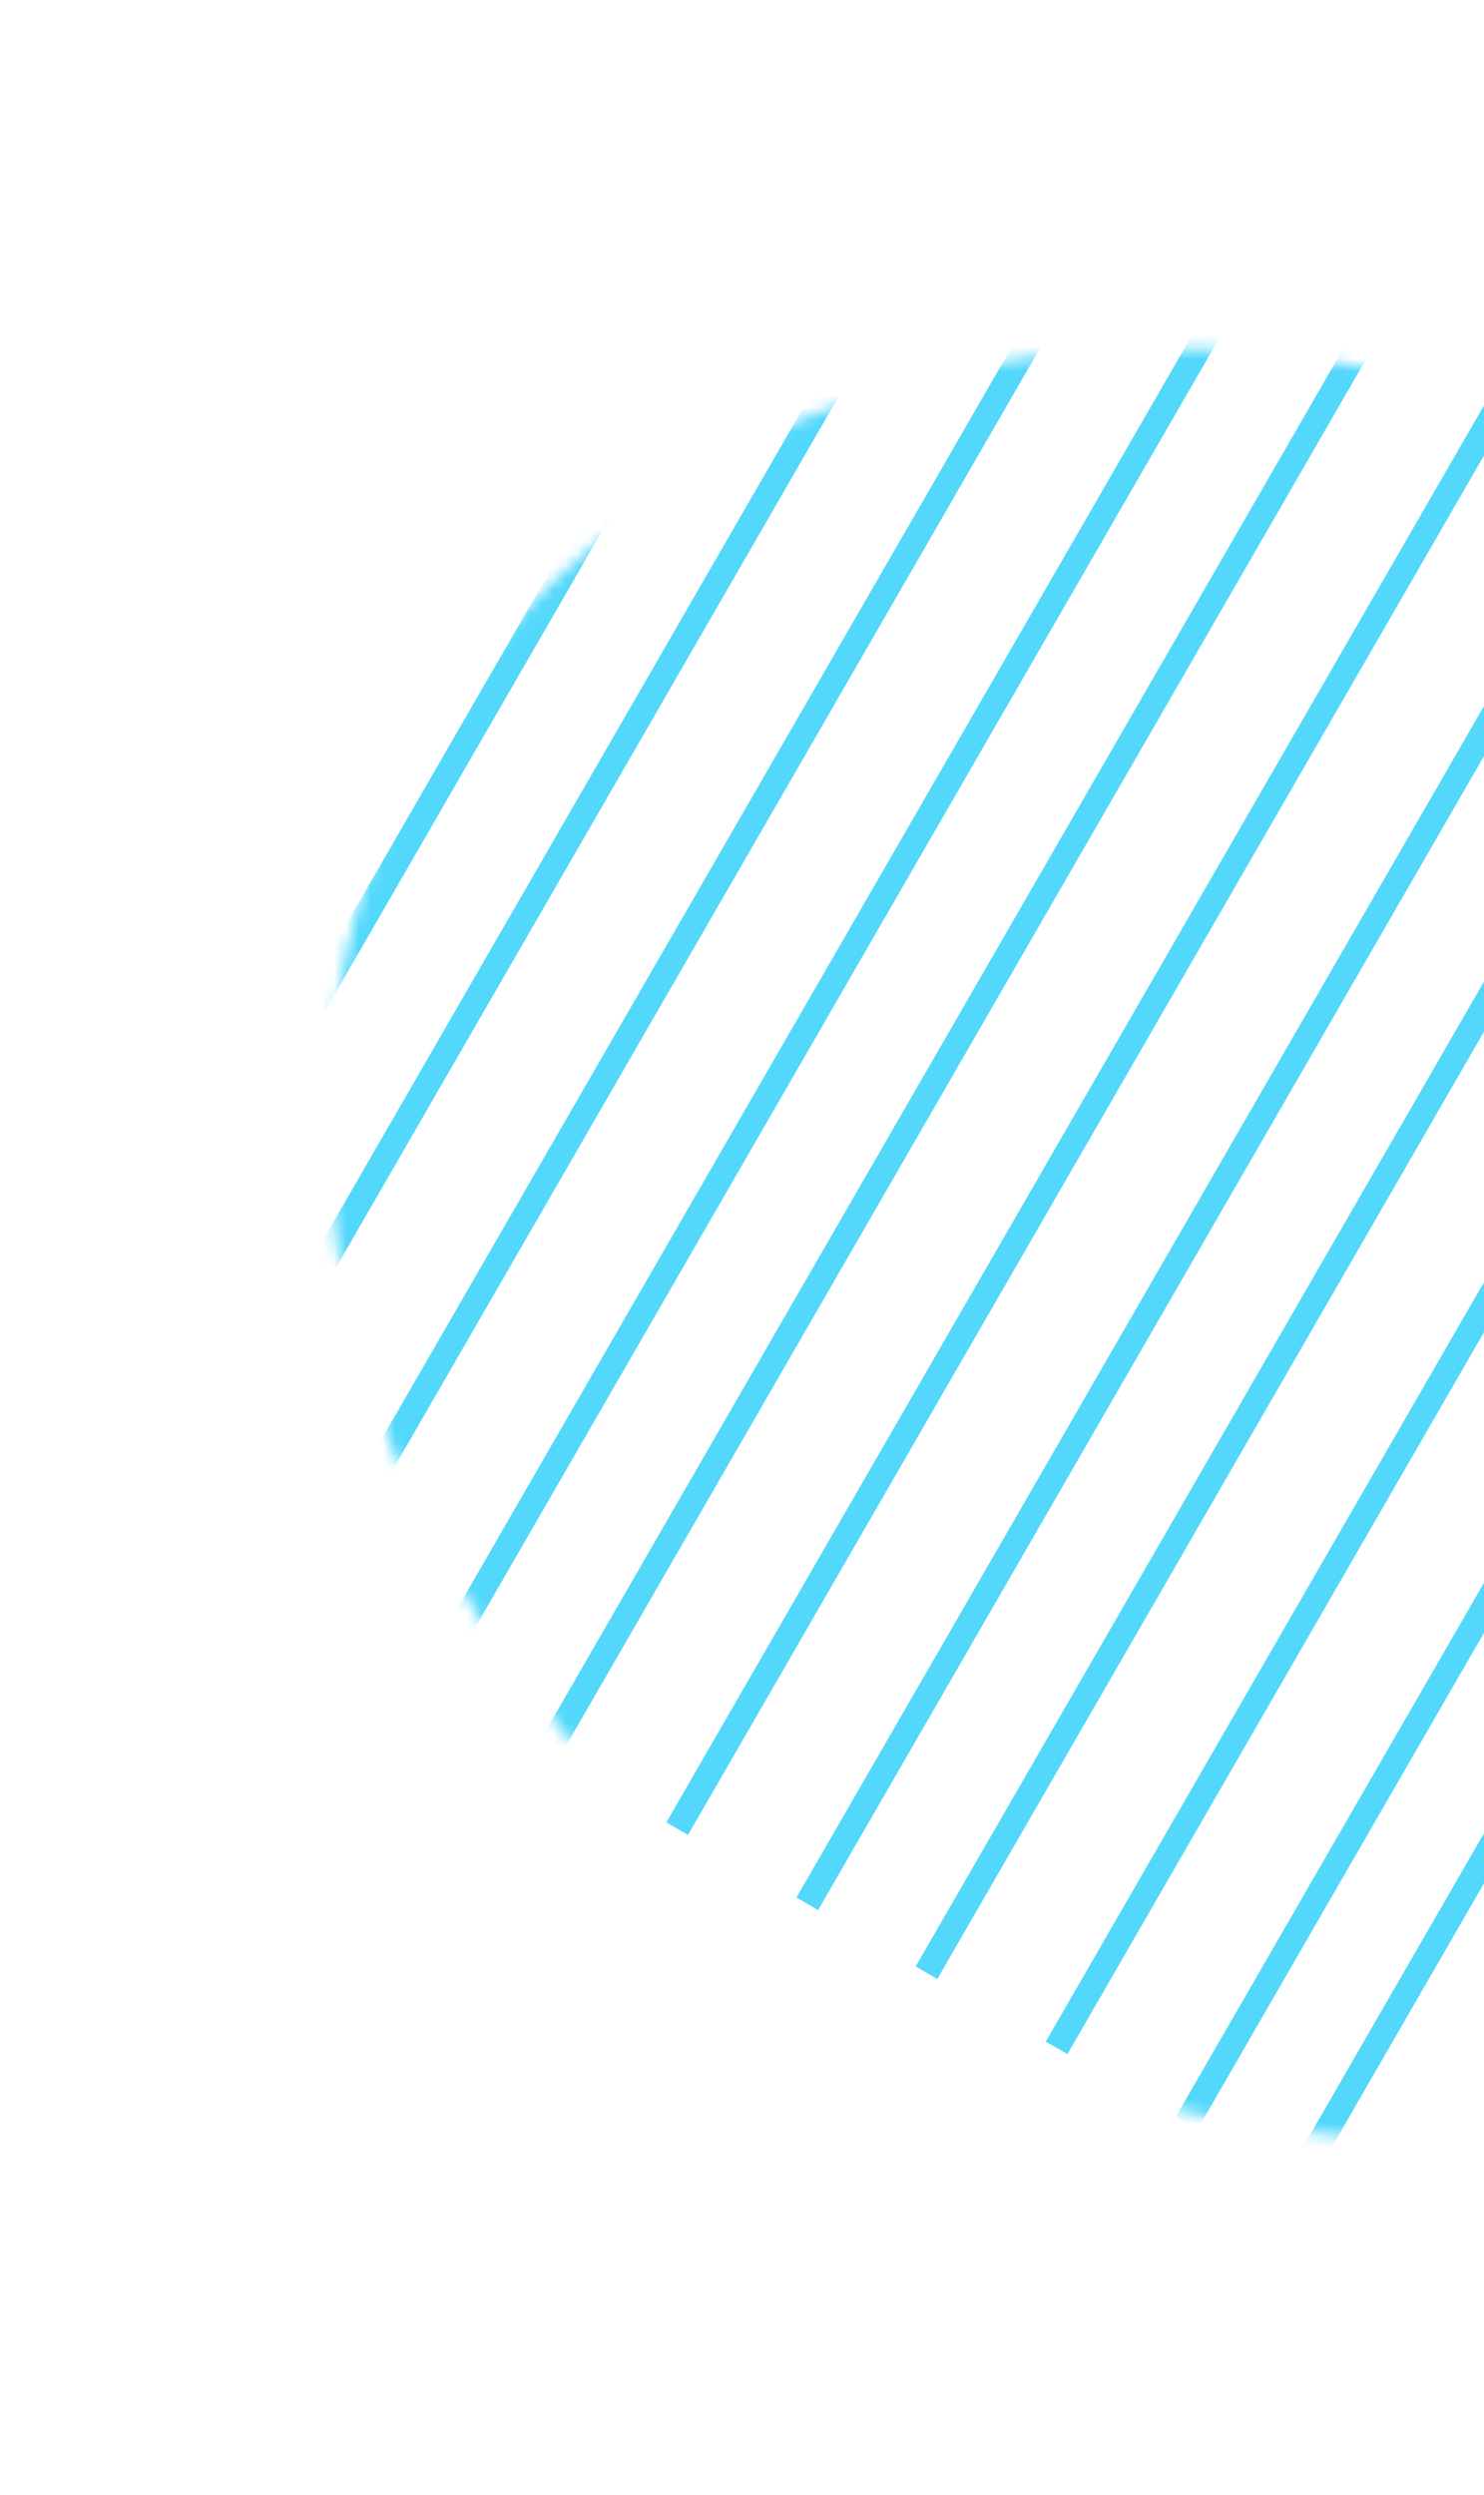 <svg xmlns="http://www.w3.org/2000/svg" width="122" height="205" viewBox="0 0 122 205" fill="none">
  <mask id="mask0_14_42" style="mask-type:luminance" maskUnits="userSpaceOnUse" x="26" y="28" width="161" height="148">
    <ellipse cx="106.5" cy="102.198" rx="82.331" ry="70.399" transform="rotate(30 106.5 102.198)" fill="white"/>
  </mask>
  <g mask="url(#mask0_14_42)">
    <rect x="67.191" y="-15.832" width="2.058" height="149.599" transform="rotate(30 67.191 -15.832)" fill="#53D8FB"/>
    <rect x="77.886" y="-9.657" width="2.058" height="149.599" transform="rotate(30 77.886 -9.657)" fill="#53D8FB"/>
    <rect x="87.689" y="-3.997" width="2.058" height="149.599" transform="rotate(30 87.689 -3.997)" fill="#53D8FB"/>
    <rect x="98.385" y="2.177" width="2.058" height="149.599" transform="rotate(30 98.385 2.177)" fill="#53D8FB"/>
    <rect x="109.08" y="8.352" width="2.058" height="149.599" transform="rotate(30 109.08 8.352)" fill="#53D8FB"/>
    <rect x="118.883" y="14.012" width="2.058" height="149.599" transform="rotate(30 118.883 14.012)" fill="#53D8FB"/>
    <rect x="129.578" y="20.188" width="2.058" height="149.599" transform="rotate(30 129.578 20.188)" fill="#53D8FB"/>
    <rect x="140.274" y="26.362" width="2.058" height="149.599" transform="rotate(30 140.274 26.362)" fill="#53D8FB"/>
    <rect x="150.077" y="32.022" width="2.058" height="149.599" transform="rotate(30 150.077 32.022)" fill="#53D8FB"/>
    <rect x="160.772" y="38.197" width="2.058" height="149.599" transform="rotate(30 160.772 38.197)" fill="#53D8FB"/>
    <rect x="171.468" y="44.372" width="2.058" height="149.599" transform="rotate(30 171.468 44.372)" fill="#53D8FB"/>
    <rect x="180.38" y="49.517" width="2.058" height="149.599" transform="rotate(30 180.38 49.517)" fill="#53D8FB"/>
    <rect x="191.966" y="56.207" width="2.058" height="149.599" transform="rotate(30 191.966 56.207)" fill="#53D8FB"/>
  </g>
</svg>
